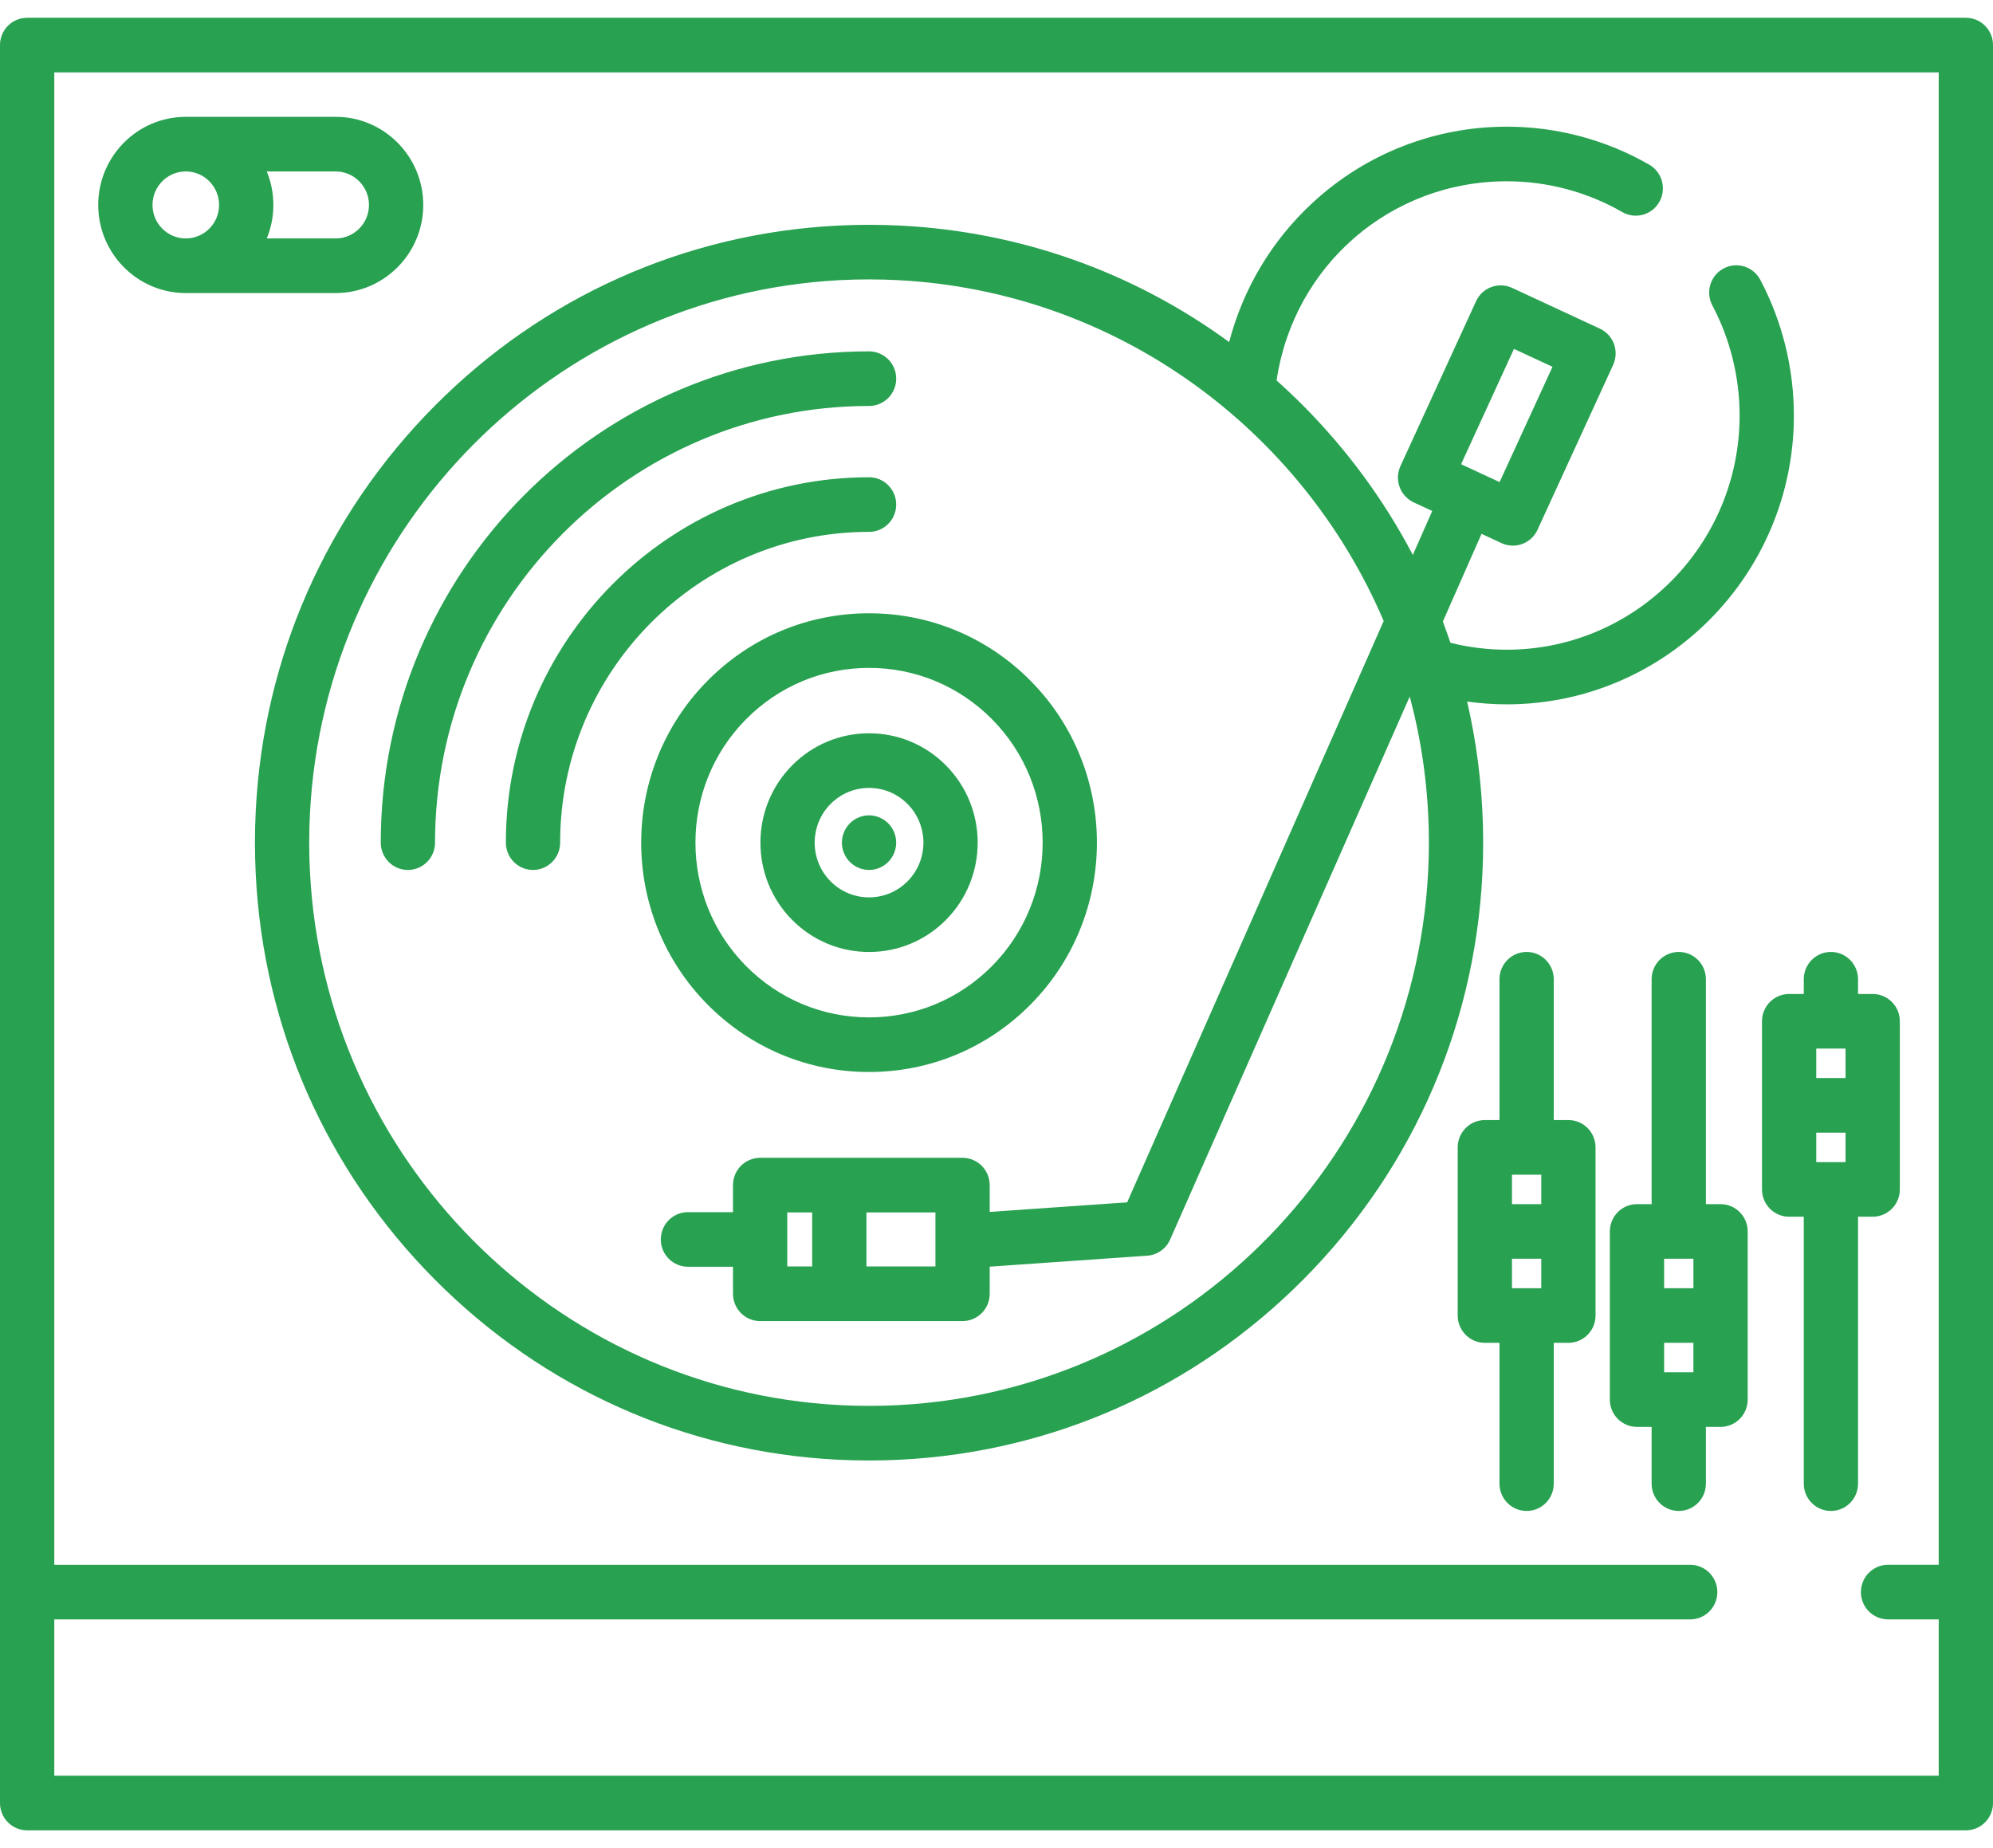<svg
 xmlns="http://www.w3.org/2000/svg"
 xmlns:xlink="http://www.w3.org/1999/xlink"
 width="110px" height="102px">
<path fill-rule="evenodd"  fill="rgb(40, 161, 81)"
 d="M49.705,80.561 C49.714,80.560 49.723,80.560 49.733,80.559 C58.122,80.128 65.949,76.637 71.933,70.618 C78.116,64.397 81.615,56.197 81.848,47.439 C81.848,47.419 81.849,47.400 81.850,47.381 C81.857,47.089 81.861,46.798 81.861,46.505 C81.861,46.213 81.857,45.922 81.850,45.630 C81.849,45.611 81.848,45.592 81.848,45.572 C81.786,43.239 81.491,40.946 80.976,38.719 C81.698,38.819 82.429,38.873 83.164,38.873 C91.902,38.873 99.010,31.721 99.010,22.932 C99.010,20.321 98.368,17.730 97.154,15.440 C96.765,14.705 95.857,14.428 95.127,14.819 C94.397,15.211 94.121,16.124 94.511,16.858 C95.494,18.713 96.014,20.813 96.014,22.932 C96.014,30.059 90.250,35.858 83.164,35.858 C82.109,35.858 81.066,35.728 80.054,35.475 C79.921,35.082 79.782,34.691 79.635,34.303 L81.771,29.463 L82.873,29.975 C83.076,30.069 83.290,30.114 83.500,30.114 C84.066,30.114 84.608,29.789 84.861,29.238 L89.035,20.137 C89.201,19.774 89.217,19.360 89.080,18.985 C88.943,18.610 88.663,18.305 88.302,18.138 L83.456,15.888 C82.705,15.540 81.815,15.869 81.468,16.625 L77.294,25.726 C77.128,26.089 77.111,26.504 77.249,26.878 C77.386,27.253 77.666,27.558 78.027,27.726 L79.050,28.201 L77.979,30.628 C76.408,27.632 74.382,24.857 71.933,22.394 C71.454,21.912 70.961,21.448 70.459,20.998 C71.390,14.680 76.725,10.005 83.165,10.005 C85.404,10.005 87.608,10.592 89.538,11.704 C90.257,12.118 91.172,11.868 91.583,11.145 C91.994,10.423 91.745,9.502 91.027,9.089 C88.644,7.716 85.926,6.991 83.165,6.991 C79.184,6.991 75.379,8.481 72.450,11.188 C70.191,13.275 68.605,15.944 67.841,18.878 C62.565,15.020 56.323,12.791 49.732,12.453 C49.723,12.452 49.714,12.452 49.705,12.451 C49.456,12.439 49.206,12.429 48.956,12.422 C48.914,12.421 48.873,12.419 48.832,12.418 C48.544,12.411 48.255,12.407 47.966,12.407 C47.677,12.407 47.388,12.411 47.100,12.418 C47.059,12.419 47.017,12.421 46.976,12.422 C46.726,12.429 46.476,12.439 46.227,12.451 C46.218,12.451 46.208,12.452 46.199,12.453 C37.809,12.884 29.983,16.374 23.999,22.394 C18.015,28.414 14.545,36.288 14.117,44.728 C14.116,44.738 14.116,44.747 14.115,44.757 C14.102,45.008 14.094,45.259 14.087,45.510 C14.085,45.552 14.083,45.593 14.082,45.635 C14.075,45.925 14.071,46.215 14.071,46.506 C14.071,46.797 14.075,47.087 14.082,47.377 C14.083,47.419 14.085,47.460 14.087,47.502 C14.094,47.753 14.102,48.005 14.115,48.255 C14.115,48.265 14.116,48.274 14.117,48.283 C14.544,56.724 18.015,64.598 23.998,70.618 C29.982,76.638 37.809,80.129 46.199,80.560 C46.208,80.560 46.218,80.560 46.227,80.561 C46.476,80.574 46.726,80.583 46.976,80.590 C47.017,80.591 47.058,80.593 47.100,80.594 C47.388,80.601 47.676,80.605 47.966,80.605 C48.255,80.605 48.543,80.601 48.832,80.594 C48.873,80.593 48.914,80.591 48.955,80.590 C49.206,80.582 49.455,80.573 49.705,80.561 ZM83.561,19.256 L85.687,20.243 L82.768,26.607 L80.642,25.620 L83.561,19.256 ZM49.551,77.551 C49.324,77.562 49.098,77.570 48.870,77.577 C48.832,77.578 48.793,77.580 48.754,77.581 C48.492,77.588 48.229,77.591 47.966,77.591 C47.702,77.591 47.439,77.588 47.176,77.581 C47.138,77.580 47.099,77.578 47.060,77.577 C46.833,77.570 46.606,77.562 46.380,77.551 C46.372,77.551 46.363,77.549 46.355,77.549 C30.596,76.731 17.921,63.980 17.108,48.126 C17.107,48.117 17.106,48.109 17.106,48.100 C17.095,47.873 17.087,47.644 17.080,47.416 C17.079,47.377 17.077,47.338 17.076,47.299 C17.069,47.036 17.066,46.771 17.066,46.505 C17.066,46.240 17.069,45.975 17.076,45.712 C17.077,45.673 17.079,45.634 17.080,45.595 C17.087,45.366 17.095,45.138 17.106,44.911 C17.106,44.902 17.107,44.894 17.108,44.885 C17.921,29.032 30.596,16.280 46.355,15.462 C46.363,15.462 46.372,15.461 46.380,15.461 C46.606,15.449 46.833,15.441 47.060,15.434 C47.099,15.433 47.138,15.431 47.176,15.430 C47.439,15.424 47.702,15.420 47.966,15.420 C48.229,15.420 48.492,15.424 48.754,15.430 C48.793,15.431 48.832,15.433 48.870,15.434 C49.098,15.441 49.324,15.449 49.551,15.461 C49.559,15.461 49.568,15.462 49.576,15.462 C61.607,16.087 71.840,23.667 76.370,34.273 L62.211,66.358 L54.625,66.886 L54.625,65.408 C54.625,64.575 53.955,63.901 53.127,63.901 L41.953,63.901 C41.126,63.901 40.456,64.575 40.456,65.408 L40.456,66.899 L37.970,66.899 C37.142,66.899 36.472,67.573 36.472,68.406 C36.472,69.238 37.142,69.912 37.970,69.912 L40.456,69.912 L40.456,71.404 C40.456,72.236 41.126,72.911 41.953,72.911 L53.127,72.911 C53.955,72.911 54.625,72.236 54.625,71.404 L54.625,69.908 L63.317,69.302 C63.871,69.264 64.358,68.921 64.583,68.410 L77.808,38.442 C78.426,40.753 78.786,43.169 78.853,45.658 C78.853,45.674 78.854,45.691 78.855,45.708 C78.861,45.973 78.865,46.239 78.865,46.506 C78.865,46.773 78.861,47.039 78.855,47.304 C78.854,47.321 78.853,47.337 78.853,47.354 C78.419,63.564 65.590,76.718 49.576,77.549 C49.568,77.549 49.559,77.550 49.551,77.551 ZM43.451,69.897 L43.451,66.915 L44.826,66.915 L44.826,69.897 L43.451,69.897 ZM47.822,66.915 L51.630,66.915 L51.630,69.897 L47.822,69.897 L47.822,66.915 ZM24.011,46.506 C24.011,47.338 23.340,48.013 22.513,48.013 C21.685,48.013 21.015,47.338 21.015,46.506 C21.015,31.555 33.105,19.392 47.966,19.392 C48.793,19.392 49.464,20.067 49.464,20.900 C49.464,21.732 48.793,22.406 47.966,22.406 C34.757,22.406 24.011,33.217 24.011,46.506 ZM30.916,46.506 C30.916,47.338 30.246,48.013 29.418,48.013 C28.591,48.013 27.921,47.338 27.921,46.506 C27.921,35.386 36.913,26.340 47.966,26.340 C48.793,26.340 49.464,27.015 49.464,27.847 C49.464,28.679 48.793,29.354 47.966,29.354 C38.564,29.354 30.916,37.048 30.916,46.506 ZM47.966,59.164 C51.327,59.164 54.486,57.847 56.863,55.457 C61.769,50.521 61.769,42.490 56.863,37.555 C54.486,35.164 51.327,33.847 47.966,33.847 C44.605,33.847 41.445,35.164 39.068,37.555 C34.163,42.490 34.163,50.521 39.068,55.457 C41.445,57.847 44.605,59.164 47.966,59.164 ZM41.187,39.686 C42.997,37.864 45.405,36.861 47.966,36.861 C50.526,36.861 52.934,37.864 54.744,39.686 C58.482,43.446 58.482,49.565 54.744,53.325 C52.934,55.147 50.526,56.150 47.966,56.150 C45.405,56.150 42.997,55.147 41.187,53.325 C37.449,49.565 37.449,43.446 41.187,39.686 ZM47.966,52.540 C49.568,52.540 51.074,51.912 52.207,50.773 C54.546,48.420 54.546,44.591 52.207,42.239 C51.074,41.099 49.568,40.471 47.966,40.471 C46.363,40.471 44.857,41.099 43.724,42.239 C41.386,44.591 41.386,48.420 43.724,50.773 C44.857,51.912 46.363,52.540 47.966,52.540 ZM45.843,44.370 C46.410,43.800 47.164,43.486 47.966,43.486 C48.768,43.486 49.521,43.800 50.088,44.370 C51.259,45.548 51.259,47.464 50.088,48.642 C49.521,49.212 48.767,49.526 47.966,49.526 C47.164,49.526 46.410,49.212 45.843,48.642 C44.672,47.464 44.672,45.548 45.843,44.370 ZM108.502,0.981 L1.498,0.981 C0.671,0.981 -0.000,1.656 -0.000,2.488 L-0.000,87.869 L-0.000,99.511 C-0.000,100.343 0.671,101.018 1.498,101.018 L108.502,101.018 C109.329,101.018 110.000,100.343 110.000,99.511 L110.000,87.869 L110.000,2.488 C110.000,1.656 109.329,0.981 108.502,0.981 ZM2.996,98.004 L2.996,89.376 L93.287,89.376 C94.115,89.376 94.785,88.701 94.785,87.869 C94.785,87.036 94.115,86.362 93.287,86.362 L2.996,86.362 L2.996,3.995 L107.004,3.995 L107.004,86.361 L104.208,86.361 C103.380,86.361 102.710,87.036 102.710,87.869 C102.710,88.701 103.380,89.375 104.208,89.375 L107.004,89.375 L107.004,98.004 L2.996,98.004 L2.996,98.004 ZM86.565,61.817 L85.757,61.817 L85.757,54.045 C85.757,53.212 85.086,52.538 84.259,52.538 C83.432,52.538 82.761,53.212 82.761,54.045 L82.761,61.817 L81.953,61.817 C81.126,61.817 80.455,62.492 80.455,63.324 L80.455,72.604 C80.455,73.437 81.126,74.111 81.953,74.111 L82.761,74.111 L82.761,81.884 C82.761,82.716 83.432,83.390 84.259,83.390 C85.086,83.390 85.757,82.716 85.757,81.884 L85.757,74.111 L86.565,74.111 C87.393,74.111 88.063,73.437 88.063,72.604 L88.063,63.324 C88.063,62.492 87.393,61.817 86.565,61.817 ZM85.067,71.097 L83.451,71.097 L83.451,69.471 L85.067,69.471 L85.067,71.097 ZM83.451,66.457 L83.451,64.831 L85.067,64.831 L85.067,66.457 L83.451,66.457 ZM94.962,66.457 L94.154,66.457 L94.154,54.045 C94.154,53.212 93.484,52.538 92.656,52.538 C91.829,52.538 91.158,53.212 91.158,54.045 L91.158,66.457 L90.350,66.457 C89.523,66.457 88.852,67.132 88.852,67.964 L88.852,77.244 C88.852,78.076 89.523,78.751 90.350,78.751 L91.158,78.751 L91.158,81.884 C91.158,82.716 91.829,83.390 92.656,83.390 C93.484,83.390 94.154,82.716 94.154,81.884 L94.154,78.751 L94.962,78.751 C95.790,78.751 96.460,78.076 96.460,77.244 L96.460,67.964 C96.460,67.132 95.790,66.457 94.962,66.457 ZM93.464,75.737 L91.848,75.737 L91.848,74.111 L93.464,74.111 L93.464,75.737 ZM91.848,71.097 L91.848,69.471 L93.465,69.471 L93.465,71.097 L91.848,71.097 ZM103.360,67.151 C104.187,67.151 104.858,66.477 104.858,65.644 L104.858,56.365 C104.858,55.532 104.187,54.858 103.360,54.858 L102.551,54.858 L102.551,54.045 C102.551,53.212 101.881,52.538 101.054,52.538 C100.226,52.538 99.556,53.212 99.556,54.045 L99.556,54.858 L98.748,54.858 C97.920,54.858 97.250,55.532 97.250,56.365 L97.250,65.644 C97.250,66.477 97.920,67.151 98.748,67.151 L99.556,67.151 L99.556,81.883 C99.556,82.716 100.226,83.390 101.054,83.390 C101.881,83.390 102.551,82.716 102.551,81.883 L102.551,67.151 L103.360,67.151 ZM100.245,64.137 L100.245,62.511 L101.862,62.511 L101.862,64.137 L100.245,64.137 ZM100.245,57.872 L101.862,57.872 L101.862,59.498 L100.245,59.498 L100.245,57.872 ZM23.361,11.311 C23.361,8.630 21.192,6.448 18.527,6.448 L10.255,6.448 C7.589,6.448 5.421,8.630 5.421,11.311 C5.421,13.992 7.589,16.174 10.255,16.174 L18.527,16.174 C21.192,16.174 23.361,13.992 23.361,11.311 ZM20.365,11.311 C20.365,12.331 19.540,13.160 18.527,13.160 L14.724,13.160 C14.958,12.590 15.088,11.966 15.088,11.311 C15.088,10.657 14.958,10.032 14.724,9.462 L18.527,9.462 C19.540,9.462 20.365,10.291 20.365,11.311 ZM8.417,11.311 C8.417,10.292 9.241,9.462 10.255,9.462 C11.268,9.462 12.092,10.292 12.092,11.311 C12.092,12.331 11.268,13.160 10.255,13.160 C9.241,13.160 8.417,12.331 8.417,11.311 ZM46.907,47.571 C46.627,47.291 46.467,46.904 46.467,46.506 C46.467,46.108 46.627,45.720 46.907,45.441 C47.184,45.160 47.572,44.999 47.965,44.999 C48.361,44.999 48.746,45.160 49.024,45.441 C49.303,45.720 49.463,46.108 49.463,46.506 C49.463,46.904 49.303,47.291 49.024,47.571 C48.746,47.852 48.361,48.013 47.965,48.013 C47.572,48.013 47.185,47.852 46.907,47.571 Z"/>
</svg>
